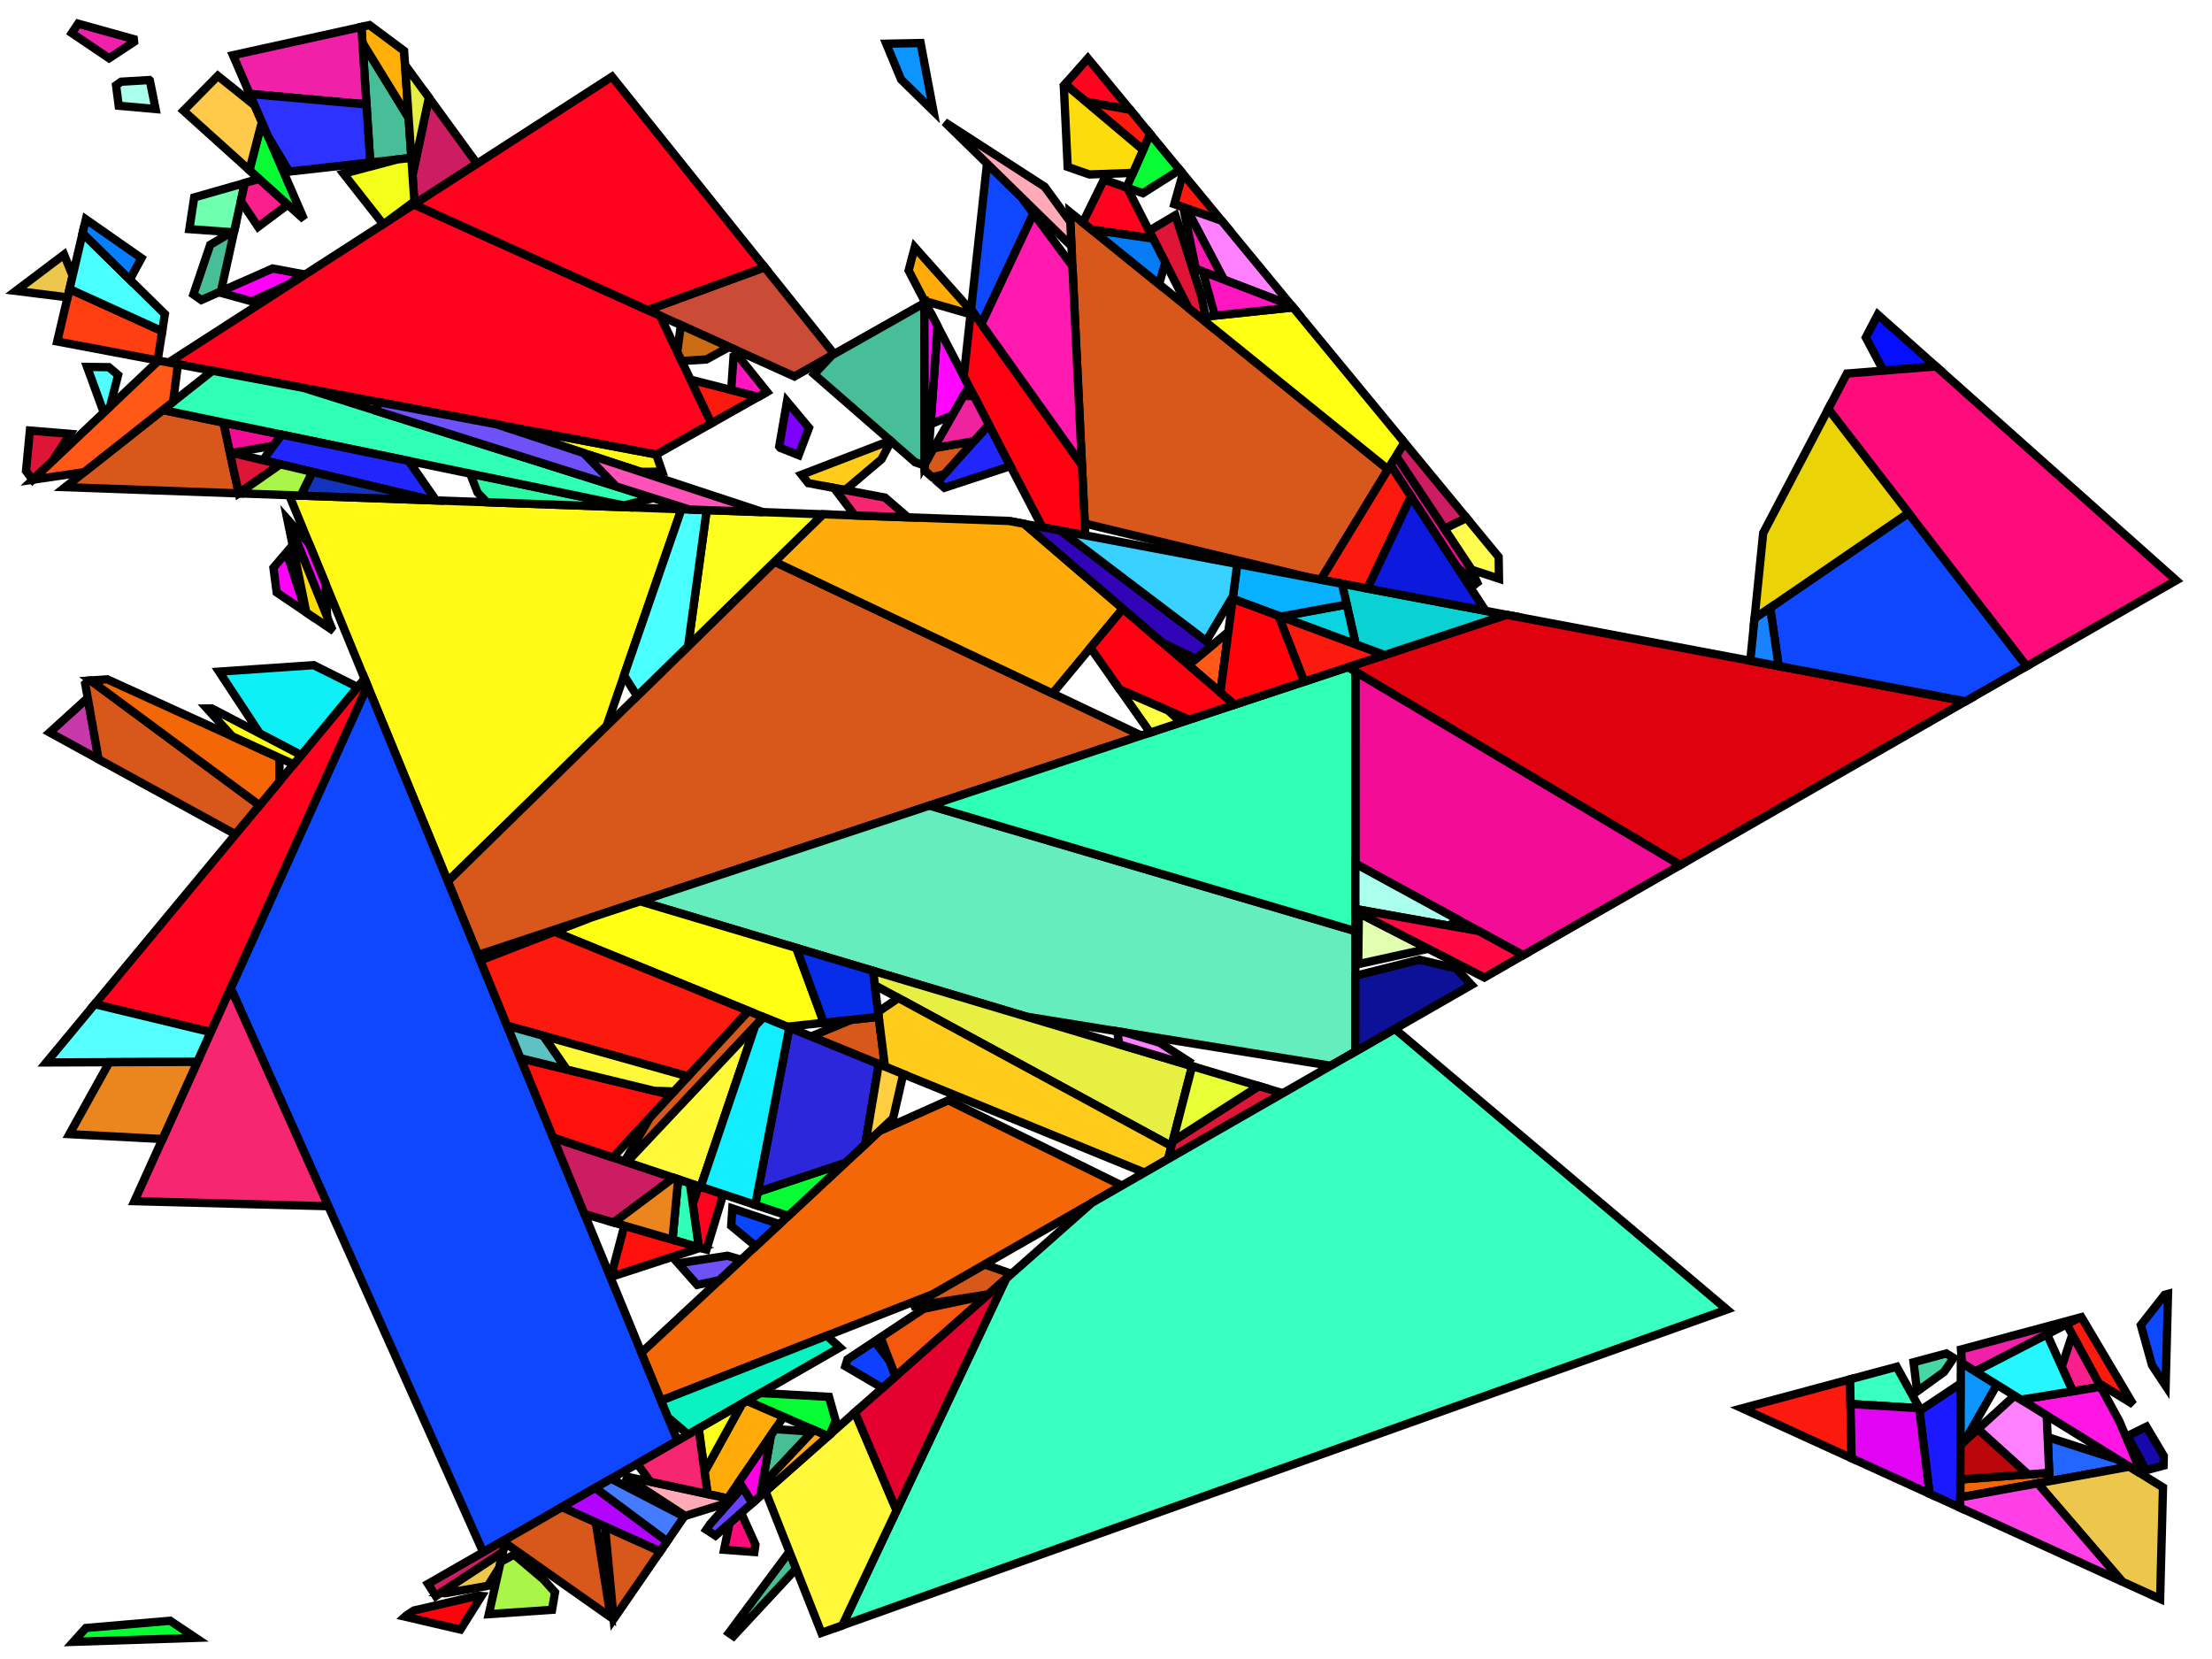 <?xml version="1.0" encoding="iso-8859-1" standalone="no"?>
<!DOCTYPE svg PUBLIC "-//W3C//DTD SVG 1.0//EN" "http://www.w3.org/TR/2001/REC-SVG-20010904/DTD/svg10.dtd">
<svg xmlns="http://www.w3.org/2000/svg" width="800" height="600">
<path style="fill:rgb(0, 0, 0);fill-opacity:0.0;fill-rule:evenodd;stroke:rgb(0, 0, 0);stroke-width:0.0;" d="M 0, 600 L 800, 600 L 800, 0 L 0, 0 z "/>
<path style="fill:rgb(223, 1, 13);fill-opacity:1.0;fill-rule:evenodd;stroke:rgb(0, 0, 0);stroke-width:3.0;" d="M 710.854, 253.65 L 607.687, 312.868 L 487.493, 241.291 L 544.796, 222.335 z "/>
<path style="fill:rgb(255, 249, 21);fill-opacity:1.0;fill-rule:evenodd;stroke:rgb(0, 0, 0);stroke-width:3.0;" d="M 237.324, 164.352 L 239.485, 170.588 L 231.752, 170.651 L 179.56, 153.459 z "/>
<path style="fill:rgb(255, 249, 21);fill-opacity:1.0;fill-rule:evenodd;stroke:rgb(0, 0, 0);stroke-width:3.0;" d="M 246.449, 184.168 L 219.366, 262.574 L 161.951, 318.743 L 104.588, 179.088 z "/>
<path style="fill:rgb(243, 13, 150);fill-opacity:1.0;fill-rule:evenodd;stroke:rgb(0, 0, 0);stroke-width:3.0;" d="M 101.894, 157.191 L 98.947, 161.174 L 83.962, 163.795 L 83.109, 163.592 L 80.752, 152.814 z "/>
<path style="fill:rgb(243, 13, 150);fill-opacity:1.0;fill-rule:evenodd;stroke:rgb(0, 0, 0);stroke-width:3.0;" d="M 531.743, 205.261 L 534.76, 211.804 L 526.925, 205.06 L 502.903, 168.228 L 504.934, 164.894 z "/>
<path style="fill:rgb(243, 13, 150);fill-opacity:1.0;fill-rule:evenodd;stroke:rgb(0, 0, 0);stroke-width:3.0;" d="M 607.687, 312.868 L 550.868, 345.483 L 490.189, 312.344 L 490.199, 242.903 z "/>
<path style="fill:rgb(199, 56, 170);fill-opacity:1.0;fill-rule:evenodd;stroke:rgb(0, 0, 0);stroke-width:3.0;" d="M 35.651, 274.604 L 17.953, 264.906 L 31.721, 252.41 z "/>
<path style="fill:rgb(215, 88, 26);fill-opacity:1.0;fill-rule:evenodd;stroke:rgb(0, 0, 0);stroke-width:3.0;" d="M 412.758, 266.014 L 172.886, 345.366 L 161.951, 318.743 L 280.114, 203.144 z "/>
<path style="fill:rgb(215, 88, 26);fill-opacity:1.0;fill-rule:evenodd;stroke:rgb(0, 0, 0);stroke-width:3.0;" d="M 365.846, 460.69 L 357.461, 468.104 L 329.548, 472.522 L 356.066, 457.301 z "/>
<path style="fill:rgb(215, 88, 26);fill-opacity:1.0;fill-rule:evenodd;stroke:rgb(0, 0, 0);stroke-width:3.0;" d="M 80.752, 152.814 L 86.354, 178.436 L 23.57, 176.188 L 58.877, 148.284 z "/>
<path style="fill:rgb(215, 88, 26);fill-opacity:1.0;fill-rule:evenodd;stroke:rgb(0, 0, 0);stroke-width:3.0;" d="M 276.142, 367.839 L 226.719, 420.307 L 225.879, 420.027 L 235.116, 404.062 L 270.676, 365.609 z "/>
<path style="fill:rgb(215, 88, 26);fill-opacity:1.0;fill-rule:evenodd;stroke:rgb(0, 0, 0);stroke-width:3.0;" d="M 215.458, 550.547 L 220.855, 584.892 L 182.622, 557.975 L 182.912, 556.692 L 203.229, 545.03 z "/>
<path style="fill:rgb(215, 88, 26);fill-opacity:1.0;fill-rule:evenodd;stroke:rgb(0, 0, 0);stroke-width:3.0;" d="M 238.789, 561.072 L 221.938, 585.543 L 218.796, 552.053 z "/>
<path style="fill:rgb(215, 88, 26);fill-opacity:1.0;fill-rule:evenodd;stroke:rgb(0, 0, 0);stroke-width:3.0;" d="M 320.055, 385.762 L 293.314, 374.848 L 307.93, 368.816 L 317.795, 367.752 z "/>
<path style="fill:rgb(215, 88, 26);fill-opacity:1.0;fill-rule:evenodd;stroke:rgb(0, 0, 0);stroke-width:3.0;" d="M 93.879, 291.269 L 85.186, 301.749 L 35.651, 274.604 L 30.812, 247.278 L 32.1, 246.143 L 32.777, 246.096 z "/>
<path style="fill:rgb(215, 88, 26);fill-opacity:1.0;fill-rule:evenodd;stroke:rgb(0, 0, 0);stroke-width:3.0;" d="M 341.628, 171.464 L 337.159, 172.566 L 334.425, 170.185 L 334.421, 167.857 L 337.721, 162.056 L 352.3, 159.532 z "/>
<path style="fill:rgb(215, 88, 26);fill-opacity:1.0;fill-rule:evenodd;stroke:rgb(0, 0, 0);stroke-width:3.0;" d="M 501.976, 169.751 L 477.661, 209.674 L 474.02, 208.988 L 392.304, 189.341 L 386.92, 76.678 z "/>
<path style="fill:rgb(15, 71, 255);fill-opacity:1.0;fill-rule:evenodd;stroke:rgb(0, 0, 0);stroke-width:3.0;" d="M 783.23, 501.189 L 778.303, 493.75 L 774.266, 479.238 L 782.872, 468.279 L 784.091, 467.951 z "/>
<path style="fill:rgb(15, 71, 255);fill-opacity:1.0;fill-rule:evenodd;stroke:rgb(0, 0, 0);stroke-width:3.0;" d="M 732.997, 240.94 L 710.854, 253.65 L 643.28, 240.907 L 640.204, 219.813 L 690.237, 185.529 z "/>
<path style="fill:rgb(15, 71, 255);fill-opacity:1.0;fill-rule:evenodd;stroke:rgb(0, 0, 0);stroke-width:3.0;" d="M 369.354, 71.282 L 373.771, 77.239 L 354.939, 117.169 L 351.196, 111.916 L 356.97, 59.161 z "/>
<path style="fill:rgb(15, 71, 255);fill-opacity:1.0;fill-rule:evenodd;stroke:rgb(0, 0, 0);stroke-width:3.0;" d="M 245.041, 521.03 L 174.754, 561.375 L 83.446, 357.39 L 132.902, 248.022 z "/>
<path style="fill:rgb(45, 249, 165);fill-opacity:1.0;fill-rule:evenodd;stroke:rgb(0, 0, 0);stroke-width:3.0;" d="M 229.191, 183.55 L 176.028, 181.646 L 172.71, 178.128 L 170.043, 171.302 z "/>
<path style="fill:rgb(204, 29, 98);fill-opacity:1.0;fill-rule:evenodd;stroke:rgb(0, 0, 0);stroke-width:3.0;" d="M 530.424, 187.355 L 522.412, 191.212 L 504.934, 164.894 L 507.901, 160.021 z "/>
<path style="fill:rgb(204, 29, 98);fill-opacity:1.0;fill-rule:evenodd;stroke:rgb(0, 0, 0);stroke-width:3.0;" d="M 172.52, 59.196 L 149.911, 73.774 L 149.2, 63.322 L 155.115, 35.303 z "/>
<path style="fill:rgb(204, 29, 98);fill-opacity:1.0;fill-rule:evenodd;stroke:rgb(0, 0, 0);stroke-width:3.0;" d="M 181.86, 561.342 L 157.621, 577.258 L 154.792, 572.834 L 182.912, 556.692 z "/>
<path style="fill:rgb(204, 29, 98);fill-opacity:1.0;fill-rule:evenodd;stroke:rgb(0, 0, 0);stroke-width:3.0;" d="M 243.613, 425.935 L 221.95, 442.16 L 211.379, 439.079 L 200.015, 411.412 z "/>
<path style="fill:rgb(255, 172, 11);fill-opacity:1.0;fill-rule:evenodd;stroke:rgb(0, 0, 0);stroke-width:3.0;" d="M 351.155, 112.289 L 351.007, 113.646 L 334.343, 108.833 L 328.617, 97.836 L 330.827, 89.443 z "/>
<path style="fill:rgb(255, 172, 11);fill-opacity:1.0;fill-rule:evenodd;stroke:rgb(0, 0, 0);stroke-width:3.0;" d="M 283.4, 512.4 L 263.185, 541.914 L 255.914, 540.349 L 254.814, 532.272 L 268.404, 507.62 L 270.151, 506.617 z "/>
<path style="fill:rgb(255, 172, 11);fill-opacity:1.0;fill-rule:evenodd;stroke:rgb(0, 0, 0);stroke-width:3.0;" d="M 364.891, 188.408 L 370.419, 189.451 L 406.109, 220.123 L 380.651, 250.796 L 280.114, 203.144 L 297.638, 186 z "/>
<path style="fill:rgb(202, 76, 55);fill-opacity:1.0;fill-rule:evenodd;stroke:rgb(0, 0, 0);stroke-width:3.0;" d="M 301.685, 128.033 L 287.305, 136.157 L 234.23, 112.152 L 276.557, 96.666 z "/>
<path style="fill:rgb(255, 2, 29);fill-opacity:1.0;fill-rule:evenodd;stroke:rgb(0, 0, 0);stroke-width:3.0;" d="M 238.706, 114.176 L 257.273, 153.121 L 237.376, 164.361 L 61.002, 131.101 L 149.692, 73.916 z "/>
<path style="fill:rgb(255, 2, 29);fill-opacity:1.0;fill-rule:evenodd;stroke:rgb(0, 0, 0);stroke-width:3.0;" d="M 261.577, 431.918 L 255.504, 451.941 L 252.739, 451.135 L 250.545, 435.481 L 252.68, 428.955 z "/>
<path style="fill:rgb(255, 2, 29);fill-opacity:1.0;fill-rule:evenodd;stroke:rgb(0, 0, 0);stroke-width:3.0;" d="M 132.902, 248.022 L 76.253, 373.296 L 34.242, 363.171 L 131.858, 245.478 z "/>
<path style="fill:rgb(255, 2, 29);fill-opacity:1.0;fill-rule:evenodd;stroke:rgb(0, 0, 0);stroke-width:3.0;" d="M 407.649, 67.879 L 417.037, 86.301 L 394.802, 83.054 L 391.624, 80.483 L 399.251, 64.941 z "/>
<path style="fill:rgb(255, 2, 29);fill-opacity:1.0;fill-rule:evenodd;stroke:rgb(0, 0, 0);stroke-width:3.0;" d="M 408.79, 39.738 L 392.709, 36.767 L 385.204, 30.444 L 393.434, 21.102 z "/>
<path style="fill:rgb(255, 2, 29);fill-opacity:1.0;fill-rule:evenodd;stroke:rgb(0, 0, 0);stroke-width:3.0;" d="M 276.557, 96.666 L 234.23, 112.152 L 149.692, 73.916 L 221.328, 27.726 z "/>
<path style="fill:rgb(255, 1, 249);fill-opacity:1.0;fill-rule:evenodd;stroke:rgb(0, 0, 0);stroke-width:3.0;" d="M 110.679, 221.437 L 100.065, 214.261 L 98.896, 205.328 L 103.64, 199.775 z "/>
<path style="fill:rgb(255, 1, 249);fill-opacity:1.0;fill-rule:evenodd;stroke:rgb(0, 0, 0);stroke-width:3.0;" d="M 109.403, 99.112 L 104.585, 102.739 L 90.996, 108.982 L 79.145, 105.707 L 98.589, 97.102 z "/>
<path style="fill:rgb(255, 170, 182);fill-opacity:1.0;fill-rule:evenodd;stroke:rgb(0, 0, 0);stroke-width:3.0;" d="M 377.816, 67.545 L 387.09, 80.224 L 387.512, 89.053 L 341.629, 44.146 z "/>
<path style="fill:rgb(255, 170, 182);fill-opacity:1.0;fill-rule:evenodd;stroke:rgb(0, 0, 0);stroke-width:3.0;" d="M 263.185, 541.914 L 261.796, 543.942 L 247.805, 548.247 L 225.732, 533.854 z "/>
<path style="fill:rgb(243, 88, 13);fill-opacity:1.0;fill-rule:evenodd;stroke:rgb(0, 0, 0);stroke-width:3.0;" d="M 323.833, 497.841 L 318.492, 483.66 L 334.022, 473.351 L 357.042, 468.475 z "/>
<path style="fill:rgb(71, 189, 152);fill-opacity:1.0;fill-rule:evenodd;stroke:rgb(0, 0, 0);stroke-width:3.0;" d="M 334.422, 168.392 L 330.976, 167.18 L 294.424, 135.344 L 300.879, 128.489 L 334.318, 109.599 z "/>
<path style="fill:rgb(71, 189, 152);fill-opacity:1.0;fill-rule:evenodd;stroke:rgb(0, 0, 0);stroke-width:3.0;" d="M 79.903, 105.371 L 72.817, 108.507 L 69.938, 106.495 L 76.038, 88.52 L 84.753, 83.399 z "/>
<path style="fill:rgb(71, 189, 152);fill-opacity:1.0;fill-rule:evenodd;stroke:rgb(0, 0, 0);stroke-width:3.0;" d="M 287.928, 567.351 L 265.276, 591.728 L 263.611, 590.57 L 285.492, 561.191 z "/>
<path style="fill:rgb(71, 189, 152);fill-opacity:1.0;fill-rule:evenodd;stroke:rgb(0, 0, 0);stroke-width:3.0;" d="M 293.808, 517.764 L 275.632, 537.096 L 278.815, 519.094 L 280.347, 516.858 z "/>
<path style="fill:rgb(71, 189, 152);fill-opacity:1.0;fill-rule:evenodd;stroke:rgb(0, 0, 0);stroke-width:3.0;" d="M 147.79, 42.602 L 148.777, 57.099 L 133.903, 58.768 L 131.084, 15.422 z "/>
<path style="fill:rgb(126, 0, 255);fill-opacity:1.0;fill-rule:evenodd;stroke:rgb(0, 0, 0);stroke-width:3.0;" d="M 292.578, 154.726 L 288.843, 164.615 L 282.195, 161.969 L 281.809, 161.483 L 284.627, 145.214 z "/>
<path style="fill:rgb(243, 103, 6);fill-opacity:1.0;fill-rule:evenodd;stroke:rgb(0, 0, 0);stroke-width:3.0;" d="M 741.256, 535.679 L 708.953, 541.541 L 708.982, 535.066 L 741.125, 532.668 z "/>
<path style="fill:rgb(243, 103, 6);fill-opacity:1.0;fill-rule:evenodd;stroke:rgb(0, 0, 0);stroke-width:3.0;" d="M 101.089, 274.084 L 101.067, 282.601 L 93.879, 291.269 L 32.777, 246.096 L 38.779, 245.684 z "/>
<path style="fill:rgb(243, 103, 6);fill-opacity:1.0;fill-rule:evenodd;stroke:rgb(0, 0, 0);stroke-width:3.0;" d="M 405.741, 428.787 L 337.261, 468.095 L 239.095, 506.555 L 231.976, 489.224 L 317.958, 409.125 L 342.967, 397.93 z "/>
<path style="fill:rgb(102, 237, 189);fill-opacity:1.0;fill-rule:evenodd;stroke:rgb(0, 0, 0);stroke-width:3.0;" d="M 490.185, 336.749 L 490.179, 380.319 L 481.255, 385.441 L 371.162, 367.672 L 231.522, 325.968 L 336.189, 291.344 z "/>
<path style="fill:rgb(48, 255, 182);fill-opacity:1.0;fill-rule:evenodd;stroke:rgb(0, 0, 0);stroke-width:3.0;" d="M 109.957, 140.333 L 236.277, 180.16 L 225.604, 182.807 L 58.877, 148.284 L 76.84, 134.088 z "/>
<path style="fill:rgb(48, 255, 182);fill-opacity:1.0;fill-rule:evenodd;stroke:rgb(0, 0, 0);stroke-width:3.0;" d="M 249.482, 427.889 L 252.739, 451.135 L 243.212, 448.358 L 245.271, 426.487 z "/>
<path style="fill:rgb(48, 255, 182);fill-opacity:1.0;fill-rule:evenodd;stroke:rgb(0, 0, 0);stroke-width:3.0;" d="M 490.199, 242.903 L 490.185, 336.749 L 336.189, 291.344 L 487.493, 241.291 z "/>
<path style="fill:rgb(255, 175, 7);fill-opacity:1.0;fill-rule:evenodd;stroke:rgb(0, 0, 0);stroke-width:3.0;" d="M 146.144, 18.395 L 147.79, 42.602 L 131.084, 15.422 L 130.714, 9.726 L 133.644, 9.08 z "/>
<path style="fill:rgb(231, 240, 66);fill-opacity:1.0;fill-rule:evenodd;stroke:rgb(0, 0, 0);stroke-width:3.0;" d="M 155.115, 35.303 L 149.2, 63.322 L 146.488, 23.461 z "/>
<path style="fill:rgb(231, 240, 66);fill-opacity:1.0;fill-rule:evenodd;stroke:rgb(0, 0, 0);stroke-width:3.0;" d="M 431.154, 385.588 L 423.679, 414.498 L 316.358, 356.302 L 315.706, 351.11 z "/>
<path style="fill:rgb(255, 6, 255);fill-opacity:1.0;fill-rule:evenodd;stroke:rgb(0, 0, 0);stroke-width:3.0;" d="M 350.426, 139.722 L 344.477, 150.18 L 336.584, 153.391 L 339.066, 117.904 z "/>
<path style="fill:rgb(255, 6, 255);fill-opacity:1.0;fill-rule:evenodd;stroke:rgb(0, 0, 0);stroke-width:3.0;" d="M 111.826, 196.71 L 117.673, 210.944 L 118.345, 223.175 L 104.11, 187.994 z "/>
<path style="fill:rgb(255, 6, 255);fill-opacity:1.0;fill-rule:evenodd;stroke:rgb(0, 0, 0);stroke-width:3.0;" d="M 339.066, 117.904 L 335.733, 165.551 L 334.421, 167.857 L 334.318, 109.599 L 334.646, 109.414 z "/>
<path style="fill:rgb(33, 39, 252);fill-opacity:1.0;fill-rule:evenodd;stroke:rgb(0, 0, 0);stroke-width:3.0;" d="M 147.804, 166.698 L 157.708, 180.99 L 156.208, 180.937 L 95.057, 166.427 L 101.894, 157.191 z "/>
<path style="fill:rgb(33, 39, 252);fill-opacity:1.0;fill-rule:evenodd;stroke:rgb(0, 0, 0);stroke-width:3.0;" d="M 365.446, 168.568 L 341.574, 176.411 L 339.117, 174.271 L 357.636, 153.568 z "/>
<path style="fill:rgb(255, 16, 13);fill-opacity:1.0;fill-rule:evenodd;stroke:rgb(0, 0, 0);stroke-width:3.0;" d="M 253.258, 451.286 L 222.647, 461.27 L 221.541, 459.404 L 225.807, 443.285 z "/>
<path style="fill:rgb(255, 16, 13);fill-opacity:1.0;fill-rule:evenodd;stroke:rgb(0, 0, 0);stroke-width:3.0;" d="M 242.585, 395.985 L 221.653, 418.62 L 200.015, 411.412 L 188.231, 382.722 z "/>
<path style="fill:rgb(255, 255, 17);fill-opacity:1.0;fill-rule:evenodd;stroke:rgb(0, 0, 0);stroke-width:3.0;" d="M 287.989, 342.832 L 297.961, 369.892 L 284.681, 371.325 L 200.522, 336.976 L 213.923, 331.79 L 231.522, 325.968 z "/>
<path style="fill:rgb(255, 255, 17);fill-opacity:1.0;fill-rule:evenodd;stroke:rgb(0, 0, 0);stroke-width:3.0;" d="M 507.226, 159.201 L 507.687, 160.373 L 501.976, 169.751 L 436.477, 116.766 L 436.013, 114.498 L 467.661, 111.185 z "/>
<path style="fill:rgb(255, 204, 27);fill-opacity:1.0;fill-rule:evenodd;stroke:rgb(0, 0, 0);stroke-width:3.0;" d="M 322.237, 159.569 L 318.815, 166.097 L 306.155, 176.814 L 304.892, 177.094 L 292.315, 174.722 L 289.909, 171.689 L 322.001, 159.363 z "/>
<path style="fill:rgb(255, 204, 27);fill-opacity:1.0;fill-rule:evenodd;stroke:rgb(0, 0, 0);stroke-width:3.0;" d="M 423.679, 414.498 L 422.466, 419.186 L 413.94, 424.081 L 320.055, 385.762 L 317.568, 365.948 L 324.927, 360.949 z "/>
<path style="fill:rgb(9, 243, 194);fill-opacity:1.0;fill-rule:evenodd;stroke:rgb(0, 0, 0);stroke-width:3.0;" d="M 303.735, 487.339 L 248.857, 518.839 L 241.586, 512.619 L 239.095, 506.555 L 299.019, 483.077 z "/>
<path style="fill:rgb(223, 21, 56);fill-opacity:1.0;fill-rule:evenodd;stroke:rgb(0, 0, 0);stroke-width:3.0;" d="M 463.94, 395.38 L 422.466, 419.186 L 424.134, 412.737 L 455.272, 392.791 z "/>
<path style="fill:rgb(223, 21, 56);fill-opacity:1.0;fill-rule:evenodd;stroke:rgb(0, 0, 0);stroke-width:3.0;" d="M 101.377, 167.927 L 86.349, 178.409 L 83.109, 163.592 z "/>
<path style="fill:rgb(223, 21, 56);fill-opacity:1.0;fill-rule:evenodd;stroke:rgb(0, 0, 0);stroke-width:3.0;" d="M 434.504, 107.129 L 436.477, 116.766 L 429.818, 111.379 L 415.593, 83.468 L 425.087, 77.826 z "/>
<path style="fill:rgb(223, 21, 56);fill-opacity:1.0;fill-rule:evenodd;stroke:rgb(0, 0, 0);stroke-width:3.0;" d="M 25.388, 156.92 L 18.91, 166.832 L 11.816, 173.553 L 9.405, 170.319 L 10.819, 155.716 z "/>
<path style="fill:rgb(255, 88, 23);fill-opacity:1.0;fill-rule:evenodd;stroke:rgb(0, 0, 0);stroke-width:3.0;" d="M 64.359, 131.734 L 62.597, 145.345 L 30.433, 170.764 L 11.878, 173.494 L 57.349, 130.412 z "/>
<path style="fill:rgb(255, 88, 23);fill-opacity:1.0;fill-rule:evenodd;stroke:rgb(0, 0, 0);stroke-width:3.0;" d="M 441.37, 250.428 L 429.845, 240.522 L 444.249, 228.502 z "/>
<path style="fill:rgb(240, 33, 168);fill-opacity:1.0;fill-rule:evenodd;stroke:rgb(0, 0, 0);stroke-width:3.0;" d="M 48.393, 14.152 L 48.498, 15.131 L 39.449, 21.07 L 25.971, 11.963 L 28.24, 8.56 z "/>
<path style="fill:rgb(240, 33, 168);fill-opacity:1.0;fill-rule:evenodd;stroke:rgb(0, 0, 0);stroke-width:3.0;" d="M 714.397, 495.983 L 709.578, 493.004 L 709.209, 488.071 L 752.087, 476.55 z "/>
<path style="fill:rgb(240, 33, 168);fill-opacity:1.0;fill-rule:evenodd;stroke:rgb(0, 0, 0);stroke-width:3.0;" d="M 132.537, 37.759 L 90.311, 33.968 L 84.249, 19.97 L 130.714, 9.726 z "/>
<path style="fill:rgb(27, 25, 255);fill-opacity:1.0;fill-rule:evenodd;stroke:rgb(0, 0, 0);stroke-width:3.0;" d="M 708.936, 545.297 L 697.848, 540.241 L 694.205, 510.275 L 709.139, 500.318 z "/>
<path style="fill:rgb(252, 25, 14);fill-opacity:1.0;fill-rule:evenodd;stroke:rgb(0, 0, 0);stroke-width:3.0;" d="M 441.832, 79.838 L 424.702, 73.845 L 427.782, 62.787 z "/>
<path style="fill:rgb(252, 25, 14);fill-opacity:1.0;fill-rule:evenodd;stroke:rgb(0, 0, 0);stroke-width:3.0;" d="M 500.785, 236.894 L 471.673, 246.524 L 462.352, 222.639 z "/>
<path style="fill:rgb(252, 25, 14);fill-opacity:1.0;fill-rule:evenodd;stroke:rgb(0, 0, 0);stroke-width:3.0;" d="M 771.483, 507.896 L 758.993, 500.208 L 747.429, 478.952 L 752.087, 476.55 L 752.777, 476.365 z "/>
<path style="fill:rgb(252, 25, 14);fill-opacity:1.0;fill-rule:evenodd;stroke:rgb(0, 0, 0);stroke-width:3.0;" d="M 274.237, 143.539 L 257.273, 153.121 L 249.73, 137.299 z "/>
<path style="fill:rgb(252, 25, 14);fill-opacity:1.0;fill-rule:evenodd;stroke:rgb(0, 0, 0);stroke-width:3.0;" d="M 669.653, 527.384 L 630.074, 509.334 L 669.106, 498.847 z "/>
<path style="fill:rgb(252, 25, 14);fill-opacity:1.0;fill-rule:evenodd;stroke:rgb(0, 0, 0);stroke-width:3.0;" d="M 510.3, 179.57 L 494.539, 212.857 L 477.661, 209.674 L 502.903, 168.228 z "/>
<path style="fill:rgb(252, 25, 14);fill-opacity:1.0;fill-rule:evenodd;stroke:rgb(0, 0, 0);stroke-width:3.0;" d="M 408.79, 39.738 L 415.977, 48.461 L 413.427, 54.223 L 392.709, 36.767 z "/>
<path style="fill:rgb(252, 25, 14);fill-opacity:1.0;fill-rule:evenodd;stroke:rgb(0, 0, 0);stroke-width:3.0;" d="M 270.676, 365.609 L 248.778, 389.288 L 183.388, 370.932 L 173.703, 347.353 L 200.522, 336.976 z "/>
<path style="fill:rgb(94, 194, 197);fill-opacity:1.0;fill-rule:evenodd;stroke:rgb(0, 0, 0);stroke-width:3.0;" d="M 196.542, 374.624 L 204.986, 386.811 L 188.231, 382.722 L 183.388, 370.932 z "/>
<path style="fill:rgb(57, 255, 192);fill-opacity:1.0;fill-rule:evenodd;stroke:rgb(0, 0, 0);stroke-width:3.0;" d="M 694.044, 508.953 L 694.086, 509.296 L 669.277, 507.778 L 669.106, 498.847 L 685.964, 494.317 z "/>
<path style="fill:rgb(57, 255, 192);fill-opacity:1.0;fill-rule:evenodd;stroke:rgb(0, 0, 0);stroke-width:3.0;" d="M 624.57, 473.618 L 304.62, 587.856 L 363.826, 462.476 L 394.863, 435.031 L 504.46, 372.121 z "/>
<path style="fill:rgb(255, 252, 78);fill-opacity:1.0;fill-rule:evenodd;stroke:rgb(0, 0, 0);stroke-width:3.0;" d="M 542.001, 201.405 L 542.13, 209.286 L 532.275, 206.062 L 522.412, 191.212 L 530.424, 187.355 z "/>
<path style="fill:rgb(110, 255, 175);fill-opacity:1.0;fill-rule:evenodd;stroke:rgb(0, 0, 0);stroke-width:3.0;" d="M 84.753, 83.399 L 83.769, 83.978 L 68.481, 82.864 L 70.231, 71.409 L 88.556, 66.171 z "/>
<path style="fill:rgb(34, 102, 255);fill-opacity:1.0;fill-rule:evenodd;stroke:rgb(0, 0, 0);stroke-width:3.0;" d="M 766.175, 527.984 L 770.143, 530.437 L 741.256, 535.679 L 740.563, 519.759 z "/>
<path style="fill:rgb(255, 1, 17);fill-opacity:1.0;fill-rule:evenodd;stroke:rgb(0, 0, 0);stroke-width:3.0;" d="M 391.293, 168.181 L 392.508, 193.616 L 376.962, 190.685 L 348.548, 136.113 L 351.196, 111.916 z "/>
<path style="fill:rgb(255, 1, 17);fill-opacity:1.0;fill-rule:evenodd;stroke:rgb(0, 0, 0);stroke-width:3.0;" d="M 446.513, 254.847 L 430.065, 260.289 L 405.021, 249.389 L 394.368, 234.27 L 406.109, 220.123 z "/>
<path style="fill:rgb(255, 249, 58);fill-opacity:1.0;fill-rule:evenodd;stroke:rgb(0, 0, 0);stroke-width:3.0;" d="M 324.254, 546.277 L 304.62, 587.856 L 297.098, 590.541 L 276.864, 539.374 L 309.183, 510.795 z "/>
<path style="fill:rgb(255, 249, 58);fill-opacity:1.0;fill-rule:evenodd;stroke:rgb(0, 0, 0);stroke-width:3.0;" d="M 253.413, 429.199 L 226.719, 420.307 L 273.092, 371.078 z "/>
<path style="fill:rgb(255, 249, 58);fill-opacity:1.0;fill-rule:evenodd;stroke:rgb(0, 0, 0);stroke-width:3.0;" d="M 248.778, 389.288 L 243.74, 394.736 L 236.556, 394.514 L 204.986, 386.811 L 196.542, 374.624 z "/>
<path style="fill:rgb(249, 31, 140);fill-opacity:1.0;fill-rule:evenodd;stroke:rgb(0, 0, 0);stroke-width:3.0;" d="M 759.721, 501.547 L 749.627, 503.182 L 745.646, 494.336 L 749.468, 482.7 z "/>
<path style="fill:rgb(249, 31, 140);fill-opacity:1.0;fill-rule:evenodd;stroke:rgb(0, 0, 0);stroke-width:3.0;" d="M 104.073, 74.023 L 93.355, 82.046 L 87.103, 72.751 L 88.556, 66.171 L 93.718, 64.695 z "/>
<path style="fill:rgb(13, 240, 246);fill-opacity:1.0;fill-rule:evenodd;stroke:rgb(0, 0, 0);stroke-width:3.0;" d="M 129.344, 248.508 L 108.935, 273.115 L 93.986, 265.3 L 79.234, 242.904 L 113.439, 240.554 z "/>
<path style="fill:rgb(228, 0, 47);fill-opacity:1.0;fill-rule:evenodd;stroke:rgb(0, 0, 0);stroke-width:3.0;" d="M 324.254, 546.277 L 309.183, 510.795 L 363.826, 462.476 z "/>
<path style="fill:rgb(255, 255, 25);fill-opacity:1.0;fill-rule:evenodd;stroke:rgb(0, 0, 0);stroke-width:3.0;" d="M 108.935, 273.115 L 106.199, 276.414 L 83.993, 266.292 L 74.849, 256.24 L 76.617, 256.22 z "/>
<path style="fill:rgb(17, 51, 189);fill-opacity:1.0;fill-rule:evenodd;stroke:rgb(0, 0, 0);stroke-width:3.0;" d="M 156.208, 180.937 L 108.765, 179.238 L 112.971, 170.678 z "/>
<path style="fill:rgb(252, 255, 29);fill-opacity:1.0;fill-rule:evenodd;stroke:rgb(0, 0, 0);stroke-width:3.0;" d="M 297.638, 186 L 248.863, 233.717 L 255.574, 184.494 z "/>
<path style="fill:rgb(252, 255, 29);fill-opacity:1.0;fill-rule:evenodd;stroke:rgb(0, 0, 0);stroke-width:3.0;" d="M 254.814, 532.272 L 252.686, 516.642 L 268.404, 507.62 z "/>
<path style="fill:rgb(85, 255, 255);fill-opacity:1.0;fill-rule:evenodd;stroke:rgb(0, 0, 0);stroke-width:3.0;" d="M 76.253, 373.296 L 71.393, 384.043 L 16.761, 384.247 L 34.242, 363.171 z "/>
<path style="fill:rgb(6, 14, 255);fill-opacity:1.0;fill-rule:evenodd;stroke:rgb(0, 0, 0);stroke-width:3.0;" d="M 700.174, 132.523 L 681.146, 134.046 L 674.795, 122.048 L 679.131, 113.783 z "/>
<path style="fill:rgb(255, 62, 18);fill-opacity:1.0;fill-rule:evenodd;stroke:rgb(0, 0, 0);stroke-width:3.0;" d="M 58.664, 119.778 L 57.016, 130.349 L 20.691, 123.499 L 25.137, 104.539 z "/>
<path style="fill:rgb(8, 70, 255);fill-opacity:1.0;fill-rule:evenodd;stroke:rgb(0, 0, 0);stroke-width:3.0;" d="M 281.885, 442.73 L 273.33, 450.699 L 264.448, 443.338 L 264.862, 437.045 z "/>
<path style="fill:rgb(231, 255, 52);fill-opacity:1.0;fill-rule:evenodd;stroke:rgb(0, 0, 0);stroke-width:3.0;" d="M 455.272, 392.791 L 424.134, 412.737 L 431.154, 385.588 z "/>
<path style="fill:rgb(12, 148, 255);fill-opacity:1.0;fill-rule:evenodd;stroke:rgb(0, 0, 0);stroke-width:3.0;" d="M 337.597, 40.2 L 325.88, 28.732 L 320.525, 15.807 L 332.956, 15.562 z "/>
<path style="fill:rgb(12, 148, 255);fill-opacity:1.0;fill-rule:evenodd;stroke:rgb(0, 0, 0);stroke-width:3.0;" d="M 722.211, 500.812 L 710.518, 521.238 L 709.039, 522.586 L 709.173, 492.754 z "/>
<path style="fill:rgb(246, 39, 112);fill-opacity:1.0;fill-rule:evenodd;stroke:rgb(0, 0, 0);stroke-width:3.0;" d="M 320.072, 179.956 L 328.344, 187.1 L 309.151, 186.413 L 301.621, 176.477 z "/>
<path style="fill:rgb(246, 39, 112);fill-opacity:1.0;fill-rule:evenodd;stroke:rgb(0, 0, 0);stroke-width:3.0;" d="M 118.744, 436.247 L 48.614, 434.415 L 83.446, 357.39 z "/>
<path style="fill:rgb(246, 39, 112);fill-opacity:1.0;fill-rule:evenodd;stroke:rgb(0, 0, 0);stroke-width:3.0;" d="M 255.914, 540.349 L 235.214, 535.895 L 230.554, 529.543 L 231.338, 528.896 L 252.686, 516.642 z "/>
<path style="fill:rgb(7, 252, 52);fill-opacity:1.0;fill-rule:evenodd;stroke:rgb(0, 0, 0);stroke-width:3.0;" d="M 109.946, 79.314 L 90.21, 61.534 L 94.709, 44.124 z "/>
<path style="fill:rgb(7, 252, 52);fill-opacity:1.0;fill-rule:evenodd;stroke:rgb(0, 0, 0);stroke-width:3.0;" d="M 70.784, 592.355 L 26.534, 593.798 L 31.047, 588.787 L 61.505, 586.162 z "/>
<path style="fill:rgb(7, 252, 52);fill-opacity:1.0;fill-rule:evenodd;stroke:rgb(0, 0, 0);stroke-width:3.0;" d="M 426.666, 61.432 L 413.346, 69.872 L 407.42, 67.799 L 415.977, 48.461 z "/>
<path style="fill:rgb(7, 252, 52);fill-opacity:1.0;fill-rule:evenodd;stroke:rgb(0, 0, 0);stroke-width:3.0;" d="M 299.817, 505.187 L 302.218, 513.807 L 300.207, 518.732 L 299.447, 519.405 L 270.151, 506.617 L 275.041, 503.81 z "/>
<path style="fill:rgb(7, 252, 52);fill-opacity:1.0;fill-rule:evenodd;stroke:rgb(0, 0, 0);stroke-width:3.0;" d="M 285.085, 439.749 L 273.153, 435.774 L 274.051, 431.1 L 305.687, 420.556 z "/>
<path style="fill:rgb(45, 39, 220);fill-opacity:1.0;fill-rule:evenodd;stroke:rgb(0, 0, 0);stroke-width:3.0;" d="M 317.829, 384.854 L 312.957, 413.784 L 305.687, 420.556 L 274.051, 431.1 L 285.478, 371.65 z "/>
<path style="fill:rgb(13, 17, 152);fill-opacity:1.0;fill-rule:evenodd;stroke:rgb(0, 0, 0);stroke-width:3.0;" d="M 526.628, 350.248 L 532.196, 356.201 L 490.179, 380.319 L 490.183, 352.918 L 513.348, 347.103 z "/>
<path style="fill:rgb(237, 199, 75);fill-opacity:1.0;fill-rule:evenodd;stroke:rgb(0, 0, 0);stroke-width:3.0;" d="M 26.262, 99.742 L 24.434, 107.536 L 5.752, 105.208 L 23.165, 92.066 z "/>
<path style="fill:rgb(237, 199, 75);fill-opacity:1.0;fill-rule:evenodd;stroke:rgb(0, 0, 0);stroke-width:3.0;" d="M 782.279, 537.937 L 781.234, 578.267 L 767.568, 572.035 L 736.949, 536.461 L 770.143, 530.437 z "/>
<path style="fill:rgb(237, 199, 75);fill-opacity:1.0;fill-rule:evenodd;stroke:rgb(0, 0, 0);stroke-width:3.0;" d="M 180.601, 566.907 L 176.444, 573.535 L 161.035, 576.224 L 159.388, 576.098 L 181.86, 561.342 z "/>
<path style="fill:rgb(22, 8, 170);fill-opacity:1.0;fill-rule:evenodd;stroke:rgb(0, 0, 0);stroke-width:3.0;" d="M 782.573, 526.589 L 782.483, 530.061 L 776.137, 531.721 L 769.413, 519.362 L 776.283, 515.988 z "/>
<path style="fill:rgb(79, 255, 255);fill-opacity:1.0;fill-rule:evenodd;stroke:rgb(0, 0, 0);stroke-width:3.0;" d="M 39.348, 132.794 L 42.718, 135.633 L 39.808, 147.032 L 37.524, 149.196 L 31.494, 132.693 z "/>
<path style="fill:rgb(13, 64, 255);fill-opacity:1.0;fill-rule:evenodd;stroke:rgb(0, 0, 0);stroke-width:3.0;" d="M 321.686, 492.141 L 323.833, 497.841 L 319.155, 501.977 L 305.728, 494.101 L 306.482, 491.633 L 316.306, 485.111 z "/>
<path style="fill:rgb(50, 4, 184);fill-opacity:1.0;fill-rule:evenodd;stroke:rgb(0, 0, 0);stroke-width:3.0;" d="M 383.592, 191.935 L 438.343, 233.431 L 432.515, 238.294 L 420.481, 232.475 L 370.419, 189.451 z "/>
<path style="fill:rgb(74, 255, 255);fill-opacity:1.0;fill-rule:evenodd;stroke:rgb(0, 0, 0);stroke-width:3.0;" d="M 255.574, 184.494 L 248.863, 233.717 L 230.436, 251.745 L 225.681, 244.293 L 246.449, 184.168 z "/>
<path style="fill:rgb(74, 255, 255);fill-opacity:1.0;fill-rule:evenodd;stroke:rgb(0, 0, 0);stroke-width:3.0;" d="M 59.629, 113.587 L 58.664, 119.778 L 25.137, 104.539 L 29.873, 84.339 z "/>
<path style="fill:rgb(252, 220, 10);fill-opacity:1.0;fill-rule:evenodd;stroke:rgb(0, 0, 0);stroke-width:3.0;" d="M 413.427, 54.223 L 409.753, 62.526 L 393.983, 63.097 L 386.14, 60.353 L 384.736, 30.974 L 385.204, 30.444 z "/>
<path style="fill:rgb(252, 220, 10);fill-opacity:1.0;fill-rule:evenodd;stroke:rgb(0, 0, 0);stroke-width:3.0;" d="M 104.11, 187.994 L 119.926, 227.084 L 119.61, 227.475 L 110.772, 221.5 L 103.913, 187.772 z "/>
<path style="fill:rgb(255, 22, 228);fill-opacity:1.0;fill-rule:evenodd;stroke:rgb(0, 0, 0);stroke-width:3.0;" d="M 766.502, 514.011 L 774.162, 532.238 L 773.387, 532.441 L 730.941, 506.208 L 759.721, 501.547 z "/>
<path style="fill:rgb(7, 45, 234);fill-opacity:1.0;fill-rule:evenodd;stroke:rgb(0, 0, 0);stroke-width:3.0;" d="M 315.706, 351.11 L 317.795, 367.752 L 297.961, 369.892 L 287.989, 342.832 z "/>
<path style="fill:rgb(255, 12, 124);fill-opacity:1.0;fill-rule:evenodd;stroke:rgb(0, 0, 0);stroke-width:3.0;" d="M 787.065, 209.904 L 732.997, 240.94 L 661.218, 147.923 L 667.945, 135.102 L 700.174, 132.523 z "/>
<path style="fill:rgb(255, 12, 124);fill-opacity:1.0;fill-rule:evenodd;stroke:rgb(0, 0, 0);stroke-width:3.0;" d="M 273.209, 558.621 L 272.831, 561.316 L 261.866, 560.495 L 263.835, 550.895 L 268.051, 547.167 z "/>
<path style="fill:rgb(226, 255, 175);fill-opacity:1.0;fill-rule:evenodd;stroke:rgb(0, 0, 0);stroke-width:3.0;" d="M 516.547, 343.121 L 491.206, 348.697 L 491.449, 330.233 z "/>
<path style="fill:rgb(10, 209, 212);fill-opacity:1.0;fill-rule:evenodd;stroke:rgb(0, 0, 0);stroke-width:3.0;" d="M 544.796, 222.335 L 500.785, 236.894 L 490.316, 233.011 L 485.332, 211.121 z "/>
<path style="fill:rgb(255, 2, 10);fill-opacity:1.0;fill-rule:evenodd;stroke:rgb(0, 0, 0);stroke-width:3.0;" d="M 174.131, 577.224 L 166.525, 589.35 L 146.514, 584.698 L 147.138, 584.141 L 149.696, 582.461 L 172.764, 577.119 z "/>
<path style="fill:rgb(255, 2, 10);fill-opacity:1.0;fill-rule:evenodd;stroke:rgb(0, 0, 0);stroke-width:3.0;" d="M 462.352, 222.639 L 471.673, 246.524 L 446.513, 254.847 L 441.37, 250.428 L 445.824, 216.509 z "/>
<path style="fill:rgb(170, 255, 237);fill-opacity:1.0;fill-rule:evenodd;stroke:rgb(0, 0, 0);stroke-width:3.0;" d="M 526.365, 332.101 L 524.601, 334.901 L 490.186, 328.749 L 490.189, 312.344 z "/>
<path style="fill:rgb(170, 255, 237);fill-opacity:1.0;fill-rule:evenodd;stroke:rgb(0, 0, 0);stroke-width:3.0;" d="M 54.193, 29.089 L 56.271, 39.434 L 42.933, 38.235 L 41.971, 30.856 L 43.831, 29.552 L 54.038, 28.949 z "/>
<path style="fill:rgb(187, 7, 11);fill-opacity:1.0;fill-rule:evenodd;stroke:rgb(0, 0, 0);stroke-width:3.0;" d="M 733.519, 533.235 L 708.982, 535.066 L 709.039, 522.586 L 715.364, 516.822 z "/>
<path style="fill:rgb(255, 128, 255);fill-opacity:1.0;fill-rule:evenodd;stroke:rgb(0, 0, 0);stroke-width:3.0;" d="M 441.832, 79.838 L 467.115, 110.522 L 442.607, 101.129 L 429.059, 75.37 z "/>
<path style="fill:rgb(255, 128, 255);fill-opacity:1.0;fill-rule:evenodd;stroke:rgb(0, 0, 0);stroke-width:3.0;" d="M 407.131, 373.477 L 419.394, 377.109 L 429.848, 383.823 L 428.883, 384.91 L 404.809, 377.721 L 404.031, 372.977 z "/>
<path style="fill:rgb(255, 128, 255);fill-opacity:1.0;fill-rule:evenodd;stroke:rgb(0, 0, 0);stroke-width:3.0;" d="M 740.222, 511.944 L 741.125, 532.668 L 733.519, 533.235 L 715.364, 516.822 L 728.599, 504.76 z "/>
<path style="fill:rgb(255, 207, 65);fill-opacity:1.0;fill-rule:evenodd;stroke:rgb(0, 0, 0);stroke-width:3.0;" d="M 326.664, 388.46 L 323.007, 404.422 L 312.957, 413.784 L 317.829, 384.854 z "/>
<path style="fill:rgb(179, 4, 255);fill-opacity:1.0;fill-rule:evenodd;stroke:rgb(0, 0, 0);stroke-width:3.0;" d="M 241.281, 557.452 L 238.789, 561.072 L 203.229, 545.03 L 215.29, 538.107 z "/>
<path style="fill:rgb(255, 168, 23);fill-opacity:1.0;fill-rule:evenodd;stroke:rgb(0, 0, 0);stroke-width:3.0;" d="M 299.447, 519.405 L 274.926, 541.087 L 275.632, 537.096 L 294.354, 517.182 z "/>
<path style="fill:rgb(70, 215, 165);fill-opacity:1.0;fill-rule:evenodd;stroke:rgb(0, 0, 0);stroke-width:3.0;" d="M 706.543, 491.129 L 703.1, 496.167 L 693.346, 503.211 L 692.065, 492.678 L 703.903, 489.497 z "/>
<path style="fill:rgb(110, 81, 249);fill-opacity:1.0;fill-rule:evenodd;stroke:rgb(0, 0, 0);stroke-width:3.0;" d="M 179.56, 153.459 L 211.171, 163.872 L 222.829, 175.92 L 136.441, 148.683 L 136.483, 145.335 z "/>
<path style="fill:rgb(110, 81, 249);fill-opacity:1.0;fill-rule:evenodd;stroke:rgb(0, 0, 0);stroke-width:3.0;" d="M 268.067, 455.603 L 260.118, 463.008 L 252.158, 464.696 L 245.239, 456.889 L 263.096, 454.154 z "/>
<path style="fill:rgb(170, 246, 72);fill-opacity:1.0;fill-rule:evenodd;stroke:rgb(0, 0, 0);stroke-width:3.0;" d="M 196.535, 571.216 L 200.727, 575.869 L 199.664, 582.211 L 176.783, 583.78 L 181.063, 564.865 L 185.92, 562.23 z "/>
<path style="fill:rgb(170, 246, 72);fill-opacity:1.0;fill-rule:evenodd;stroke:rgb(0, 0, 0);stroke-width:3.0;" d="M 112.971, 170.678 L 108.765, 179.238 L 86.354, 178.436 L 86.349, 178.409 L 101.377, 167.927 z "/>
<path style="fill:rgb(252, 1, 226);fill-opacity:1.0;fill-rule:evenodd;stroke:rgb(0, 0, 0);stroke-width:3.0;" d="M 274.926, 541.087 L 272.095, 543.591 L 267.267, 535.954 L 278.815, 519.094 z "/>
<path style="fill:rgb(243, 255, 24);fill-opacity:1.0;fill-rule:evenodd;stroke:rgb(0, 0, 0);stroke-width:3.0;" d="M 149.848, 72.839 L 139.817, 80.282 L 138.589, 81.075 L 124.24, 62.814 L 143.672, 57.672 L 148.777, 57.099 z "/>
<path style="fill:rgb(255, 9, 66);fill-opacity:1.0;fill-rule:evenodd;stroke:rgb(0, 0, 0);stroke-width:3.0;" d="M 534.845, 336.732 L 550.868, 345.483 L 536.833, 353.539 L 490.186, 329.585 L 490.186, 328.749 z "/>
<path style="fill:rgb(7, 126, 255);fill-opacity:1.0;fill-rule:evenodd;stroke:rgb(0, 0, 0);stroke-width:3.0;" d="M 51.149, 93.363 L 46.944, 101.119 L 29.873, 84.339 L 31.051, 79.317 z "/>
<path style="fill:rgb(38, 246, 255);fill-opacity:1.0;fill-rule:evenodd;stroke:rgb(0, 0, 0);stroke-width:3.0;" d="M 749.627, 503.182 L 730.941, 506.208 L 714.397, 495.983 L 740.361, 482.596 z "/>
<path style="fill:rgb(255, 82, 184);fill-opacity:1.0;fill-rule:evenodd;stroke:rgb(0, 0, 0);stroke-width:3.0;" d="M 275.994, 185.225 L 249.312, 184.27 L 222.829, 175.92 L 212.478, 165.222 L 213.245, 164.555 z "/>
<path style="fill:rgb(234, 212, 7);fill-opacity:1.0;fill-rule:evenodd;stroke:rgb(0, 0, 0);stroke-width:3.0;" d="M 690.237, 185.529 L 634.554, 223.685 L 637.677, 192.785 L 661.218, 147.923 z "/>
<path style="fill:rgb(240, 35, 159);fill-opacity:1.0;fill-rule:evenodd;stroke:rgb(0, 0, 0);stroke-width:3.0;" d="M 357.636, 153.568 L 352.3, 159.532 L 337.721, 162.056 L 348.42, 143.248 L 352.238, 143.202 z "/>
<path style="fill:rgb(25, 130, 255);fill-opacity:1.0;fill-rule:evenodd;stroke:rgb(0, 0, 0);stroke-width:3.0;" d="M 643.28, 240.907 L 633.009, 238.97 L 634.554, 223.685 L 640.204, 219.813 z "/>
<path style="fill:rgb(255, 255, 67);fill-opacity:1.0;fill-rule:evenodd;stroke:rgb(0, 0, 0);stroke-width:3.0;" d="M 422.59, 257.036 L 427.155, 261.251 L 415.985, 264.947 L 405.021, 249.389 z "/>
<path style="fill:rgb(255, 202, 74);fill-opacity:1.0;fill-rule:evenodd;stroke:rgb(0, 0, 0);stroke-width:3.0;" d="M 92.114, 38.133 L 94.709, 44.124 L 90.21, 61.534 L 66.356, 40.045 L 78.772, 27.435 z "/>
<path style="fill:rgb(234, 134, 29);fill-opacity:1.0;fill-rule:evenodd;stroke:rgb(0, 0, 0);stroke-width:3.0;" d="M 58.773, 411.952 L 25.107, 410.178 L 39.545, 384.162 L 71.393, 384.043 z "/>
<path style="fill:rgb(234, 134, 29);fill-opacity:1.0;fill-rule:evenodd;stroke:rgb(0, 0, 0);stroke-width:3.0;" d="M 245.271, 426.487 L 243.212, 448.358 L 221.95, 442.16 L 243.613, 425.935 z "/>
<path style="fill:rgb(204, 108, 21);fill-opacity:1.0;fill-rule:evenodd;stroke:rgb(0, 0, 0);stroke-width:3.0;" d="M 263.719, 125.489 L 255.476, 130.005 L 246.519, 130.565 L 244.933, 127.237 L 246.254, 117.59 z "/>
<path style="fill:rgb(255, 64, 231);fill-opacity:1.0;fill-rule:evenodd;stroke:rgb(0, 0, 0);stroke-width:3.0;" d="M 767.568, 572.035 L 708.936, 545.297 L 708.953, 541.541 L 736.949, 536.461 z "/>
<path style="fill:rgb(10, 212, 226);fill-opacity:1.0;fill-rule:evenodd;stroke:rgb(0, 0, 0);stroke-width:3.0;" d="M 490.316, 233.011 L 463.268, 222.979 L 487.04, 218.623 z "/>
<path style="fill:rgb(8, 177, 255);fill-opacity:1.0;fill-rule:evenodd;stroke:rgb(0, 0, 0);stroke-width:3.0;" d="M 485.332, 211.121 L 487.04, 218.623 L 463.268, 222.979 L 445.824, 216.509 L 447.469, 203.981 z "/>
<path style="fill:rgb(6, 123, 246);fill-opacity:1.0;fill-rule:evenodd;stroke:rgb(0, 0, 0);stroke-width:3.0;" d="M 417.037, 86.301 L 421.447, 94.954 L 419.198, 102.789 L 394.802, 83.054 z "/>
<path style="fill:rgb(13, 25, 220);fill-opacity:1.0;fill-rule:evenodd;stroke:rgb(0, 0, 0);stroke-width:3.0;" d="M 537.265, 220.914 L 494.539, 212.857 L 510.3, 179.57 z "/>
<path style="fill:rgb(102, 66, 255);fill-opacity:1.0;fill-rule:evenodd;stroke:rgb(0, 0, 0);stroke-width:3.0;" d="M 272.095, 543.591 L 258.755, 555.387 L 255.438, 553.224 L 256.783, 551.261 L 268.521, 537.938 z "/>
<path style="fill:rgb(255, 25, 175);fill-opacity:1.0;fill-rule:evenodd;stroke:rgb(0, 0, 0);stroke-width:3.0;" d="M 429.059, 75.37 L 442.607, 101.129 L 432.482, 97.248 L 427.922, 74.972 z "/>
<path style="fill:rgb(255, 25, 175);fill-opacity:1.0;fill-rule:evenodd;stroke:rgb(0, 0, 0);stroke-width:3.0;" d="M 387.855, 96.236 L 391.293, 168.181 L 354.939, 117.169 L 373.771, 77.239 z "/>
<path style="fill:rgb(69, 123, 255);fill-opacity:1.0;fill-rule:evenodd;stroke:rgb(0, 0, 0);stroke-width:3.0;" d="M 247.445, 548.501 L 241.281, 557.452 L 215.29, 538.107 L 221.04, 534.807 z "/>
<path style="fill:rgb(255, 22, 192);fill-opacity:1.0;fill-rule:evenodd;stroke:rgb(0, 0, 0);stroke-width:3.0;" d="M 277.421, 141.74 L 274.237, 143.539 L 264.44, 141.044 L 265.306, 128.857 L 266.591, 128.254 z "/>
<path style="fill:rgb(255, 22, 192);fill-opacity:1.0;fill-rule:evenodd;stroke:rgb(0, 0, 0);stroke-width:3.0;" d="M 467.115, 110.522 L 467.661, 111.185 L 439.377, 114.146 L 434.955, 98.196 z "/>
<path style="fill:rgb(226, 5, 243);fill-opacity:1.0;fill-rule:evenodd;stroke:rgb(0, 0, 0);stroke-width:3.0;" d="M 694.086, 509.296 L 697.848, 540.241 L 669.653, 527.384 L 669.277, 507.778 z "/>
<path style="fill:rgb(57, 209, 255);fill-opacity:1.0;fill-rule:evenodd;stroke:rgb(0, 0, 0);stroke-width:3.0;" d="M 447.469, 203.981 L 445.954, 215.518 L 436.253, 231.847 L 383.592, 191.935 z "/>
<path style="fill:rgb(45, 50, 255);fill-opacity:1.0;fill-rule:evenodd;stroke:rgb(0, 0, 0);stroke-width:3.0;" d="M 132.537, 37.759 L 133.903, 58.768 L 104.571, 62.061 L 97.002, 49.42 L 90.311, 33.968 z "/>
<path style="fill:rgb(18, 237, 255);fill-opacity:1.0;fill-rule:evenodd;stroke:rgb(0, 0, 0);stroke-width:3.0;" d="M 285.478, 371.65 L 273.153, 435.774 L 253.413, 429.199 L 273.092, 371.078 L 276.142, 367.839 z "/>
</svg>